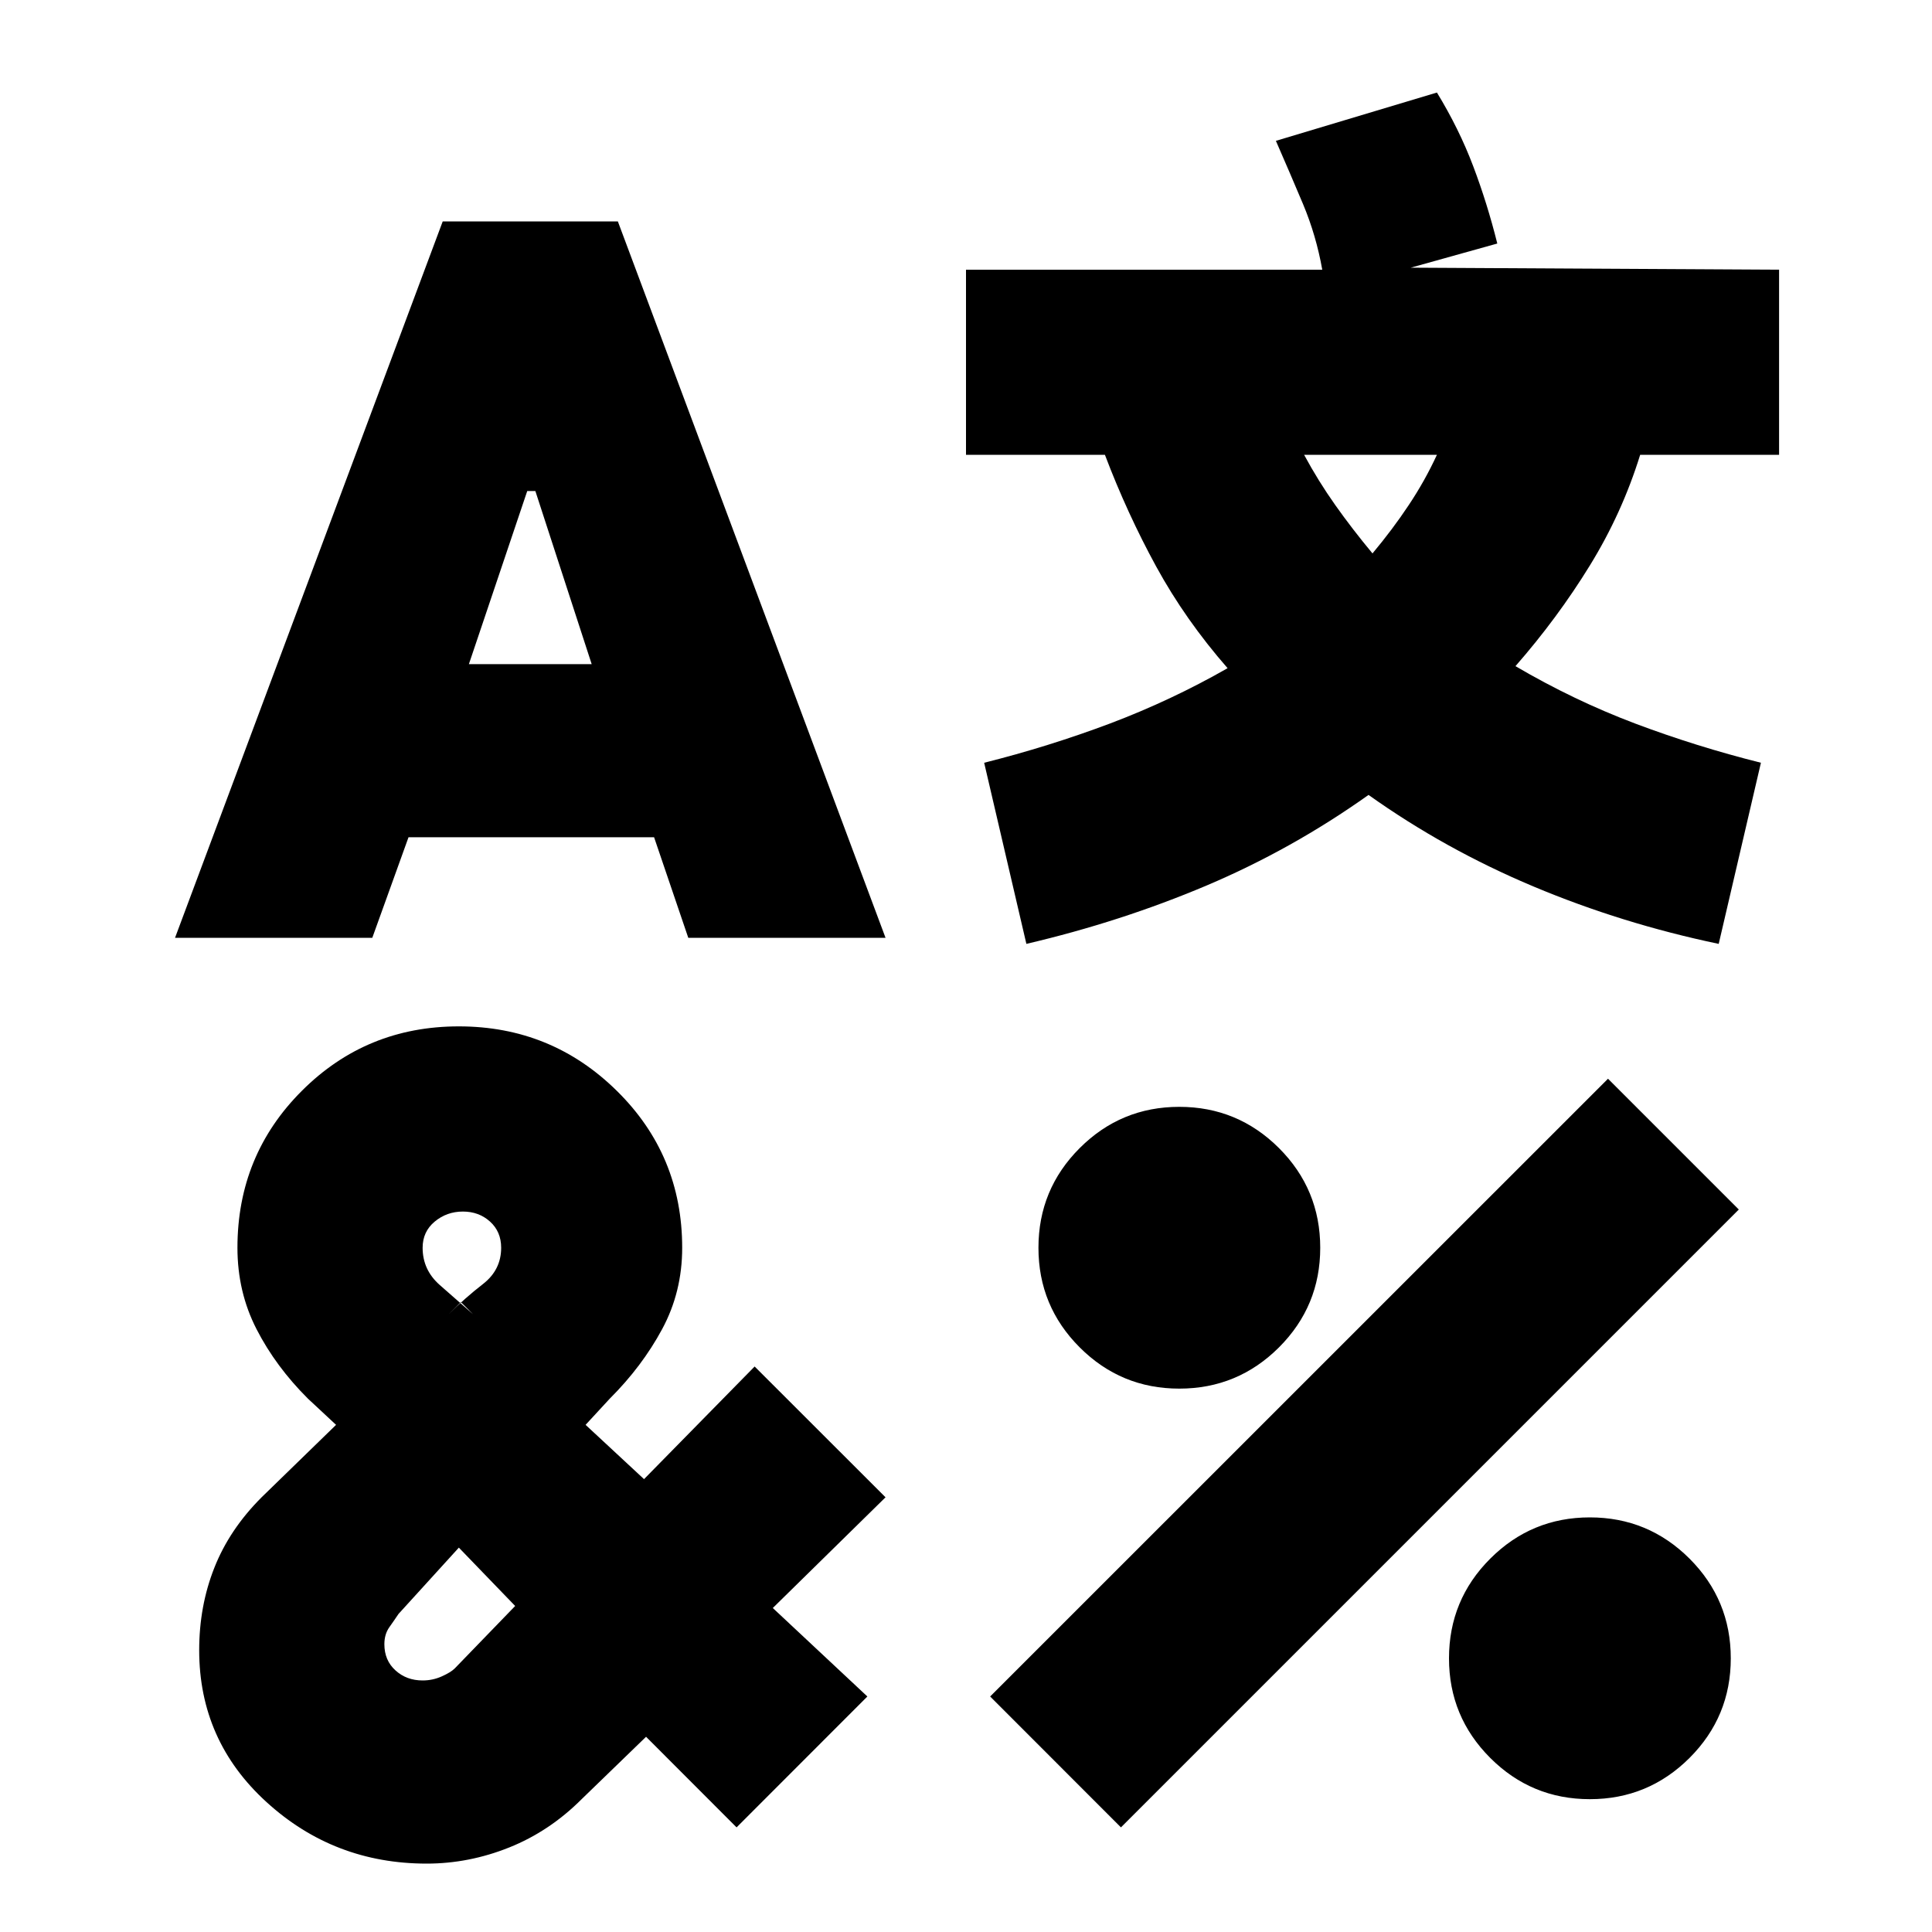 <svg xmlns="http://www.w3.org/2000/svg" height="20" width="20"><path d="M4.583 2.292h1.813l2.771 7.416H7.125l-.354-1.041H4.229l-.375 1.041H1.812Zm.167 8.333q.958 0 1.635.667.677.666.677 1.625 0 .458-.208.843-.208.386-.542.719l-.25.271.605.562 1.145-1.166L9.167 15.5 8 16.646l.979.916-1.354 1.355-.937-.938-.667.646q-.333.333-.75.5-.417.167-.854.167-.959 0-1.657-.636-.698-.635-.698-1.573 0-.458.157-.854.156-.396.489-.729l.771-.75-.291-.271q-.334-.333-.532-.719-.198-.385-.198-.843 0-.959.667-1.625.667-.667 1.625-.667Zm0 5.396-.625.687q-.042.063-.094.136-.052.073-.052.177 0 .167.115.271.114.104.281.104.104 0 .198-.042.094-.042.135-.083l.625-.646Zm.042-3.479q-.167 0-.292.104-.125.104-.125.271 0 .229.177.385l.344.302-.125-.125-.125.125q.166-.166.354-.312.188-.146.188-.375 0-.167-.115-.271-.115-.104-.281-.104Zm.666-7.459-.604 1.792h1.271l-.583-1.792ZM14.875.958q.229.375.375.761.146.385.25.802l-.896.25 3.813.021v1.916h-1.438q-.187.604-.521 1.146-.333.542-.77 1.042.604.354 1.239.594.635.239 1.302.406l-.437 1.875q-1-.209-1.917-.594t-1.708-.948q-.792.563-1.677.938-.886.375-1.865.604l-.437-1.875q.666-.167 1.302-.406.635-.24 1.218-.573-.437-.5-.739-1.052-.302-.553-.531-1.157H10V2.792h3.688q-.063-.354-.198-.677-.136-.323-.282-.657Zm1.771 10.209L18 12.521l-6.396 6.396-1.354-1.355Zm-4.438.291q.604 0 1.032.427.427.427.427 1.032 0 .604-.427 1.031-.428.427-1.032.427-.604 0-1.031-.427-.427-.427-.427-1.031 0-.605.427-1.032.427-.427 1.031-.427Zm1.292-6.75q.146.271.323.521.177.25.385.5.209-.25.375-.5.167-.25.292-.521Zm2.958 11q.604 0 1.032.427.427.427.427 1.032 0 .604-.427 1.031-.428.427-1.032.427-.604 0-1.031-.427Q15 17.771 15 17.167q0-.605.427-1.032.427-.427 1.031-.427Z"/></svg>